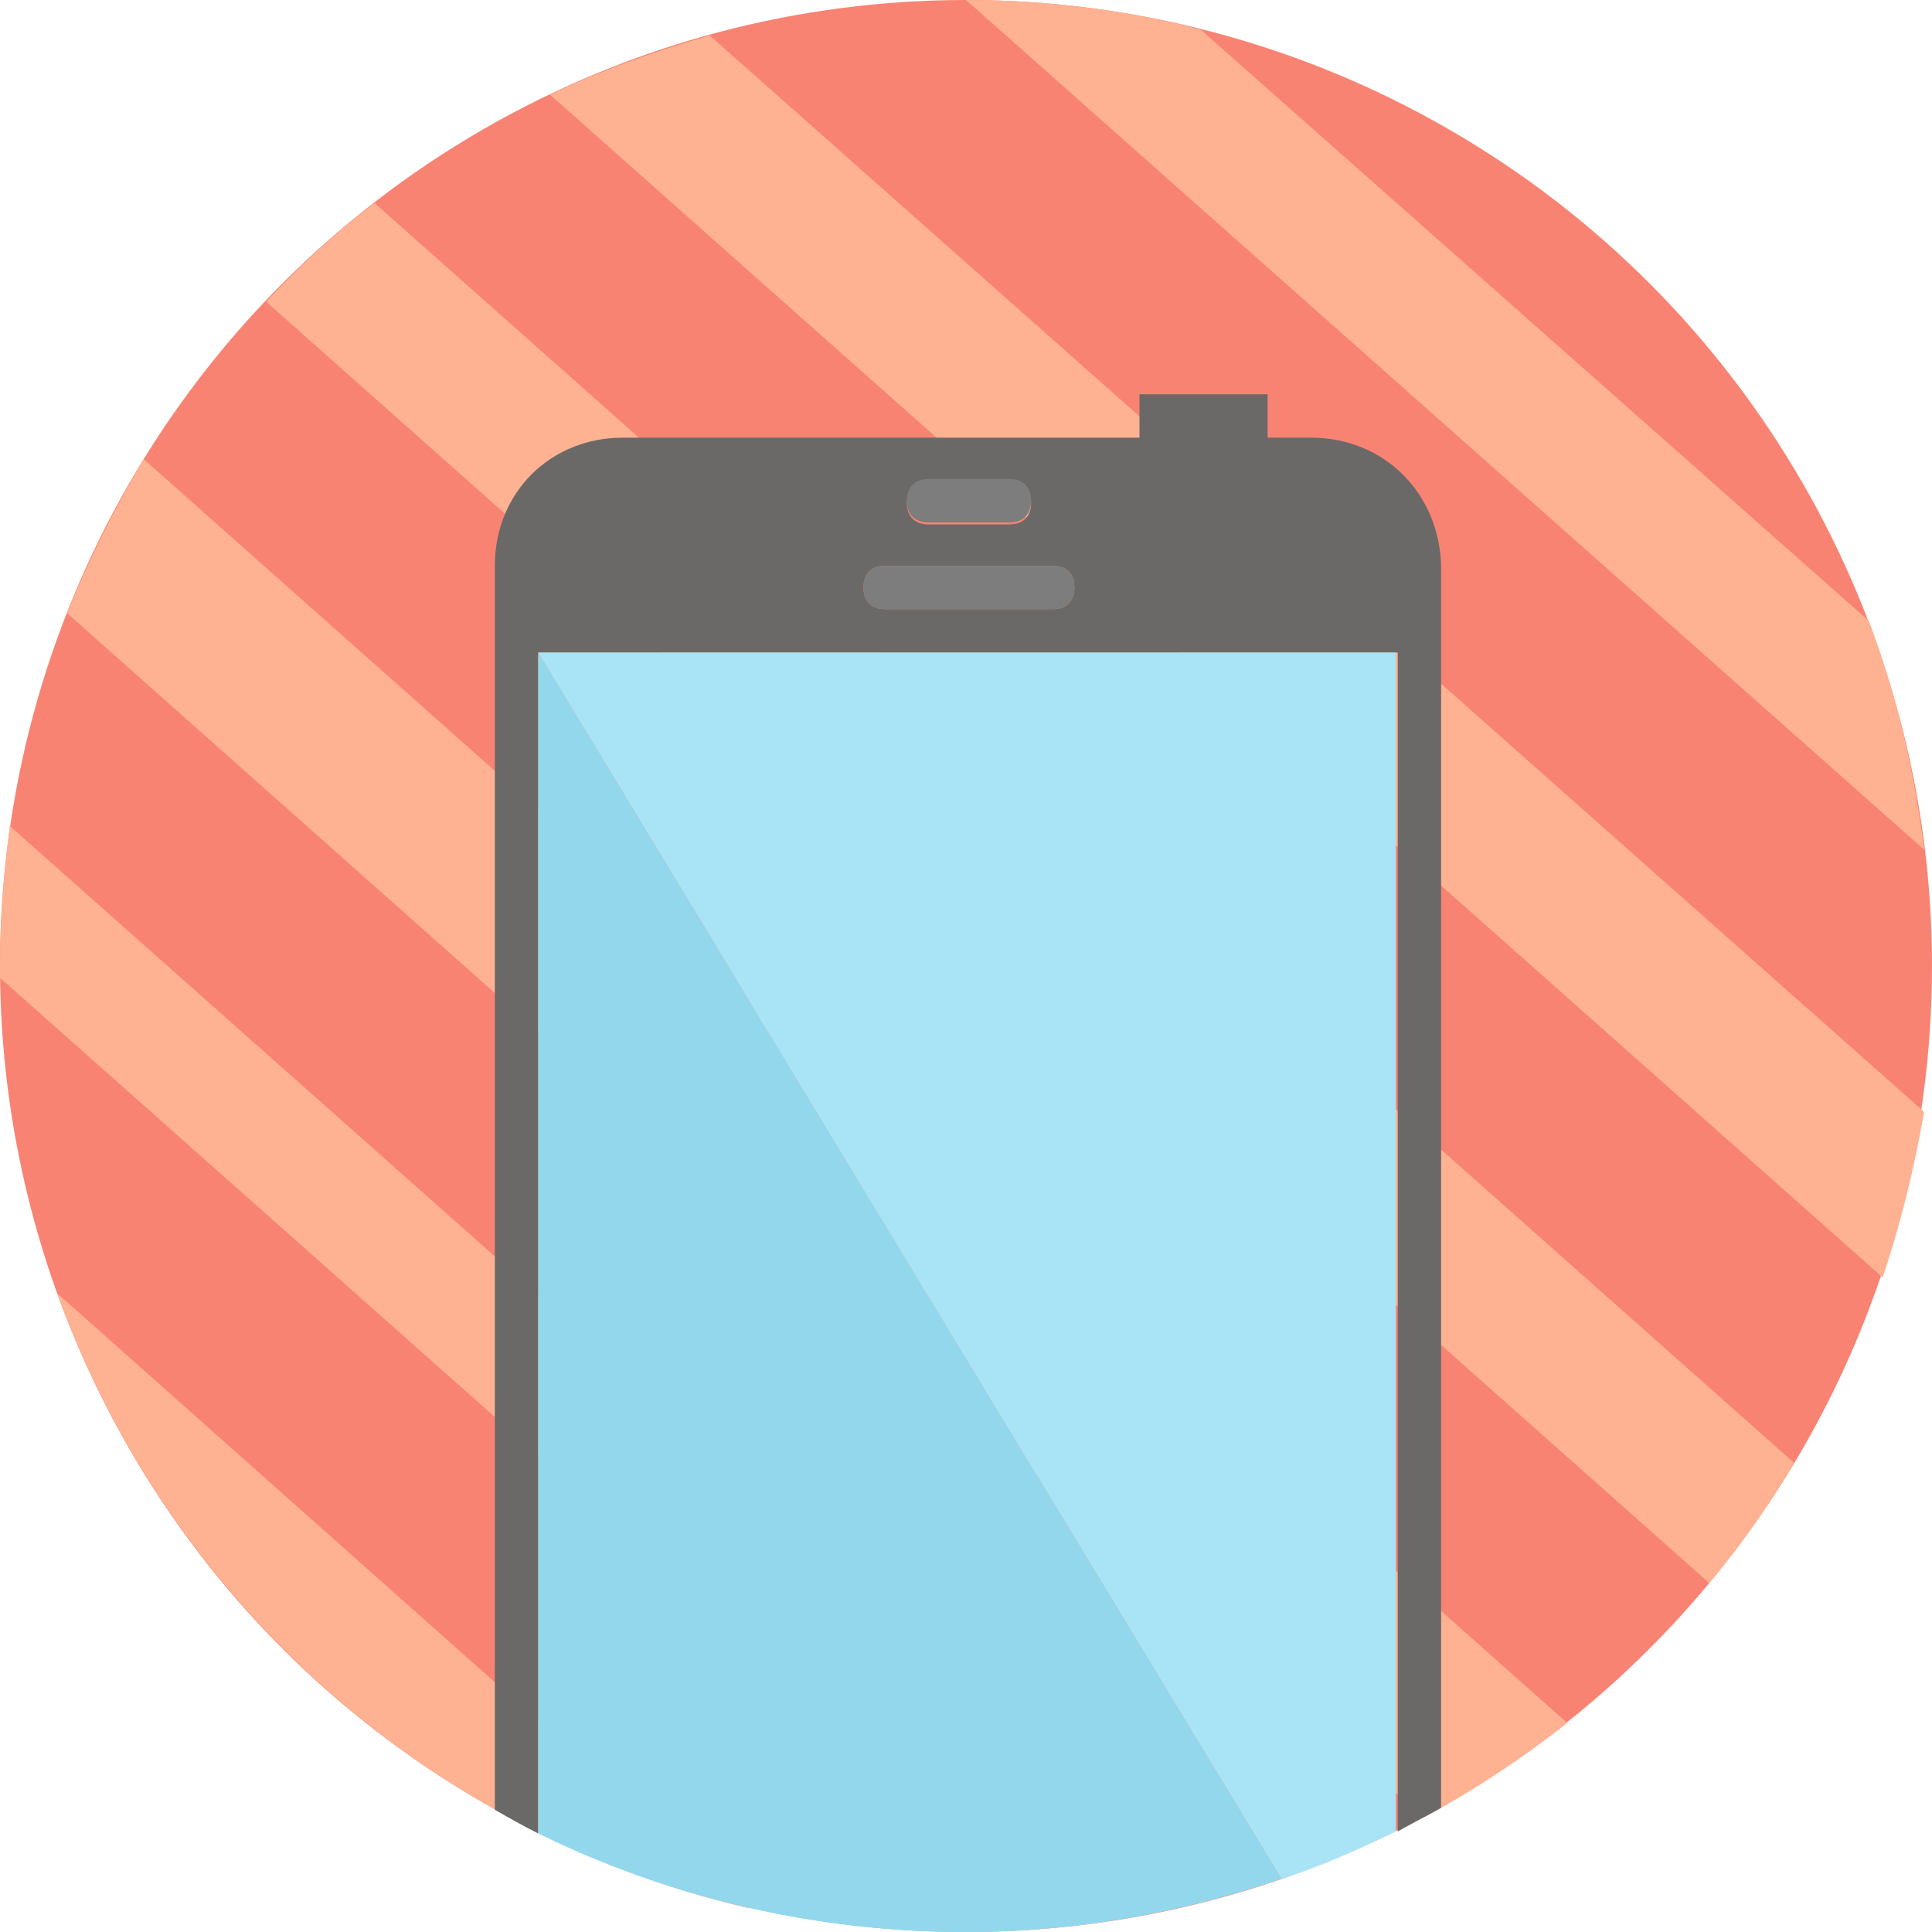 <?xml version="1.0" encoding="utf-8"?>
<!-- Generator: Adobe Illustrator 19.2.0, SVG Export Plug-In . SVG Version: 6.00 Build 0)  -->
<svg version="1.1" id="Слой_1" xmlns="http://www.w3.org/2000/svg" xmlns:xlink="http://www.w3.org/1999/xlink" x="0px" y="0px"
	 viewBox="0 0 98 98" style="enable-background:new 0 0 98 98;" xml:space="preserve">
<style type="text/css">
	.st0{fill:#F98373;}
	.st1{fill:#FEB292;}
	.st2{fill:#CED55A;stroke:#E7ECA1;stroke-width:4;stroke-miterlimit:10;}
	.st3{fill:#6A6967;}
	.st4{fill:#6B6967;}
	.st5{fill:#7C7D7C;}
	.st6{fill:#A8D6EB;}
	.st7{fill:#92D7EC;}
	.st8{fill:#BBE3F5;}
	.st9{fill:#A9E4F6;}
</style>
<g>
	<circle class="st0" cx="49" cy="49" r="49"/>
</g>
<g>
	<path class="st1" d="M0.5,41.9C0.2,44.2,0,46.6,0,49c0,0.2,0,0.4,0,0.6l54.2,48.1c2.6-0.3,5.1-0.8,7.6-1.4L0.5,41.9z"/>
	<path class="st1" d="M19,10.3c-2,1.5-3.8,3.2-5.5,5l73.2,65c1.6-1.9,3-3.9,4.3-6.1L19,10.3z"/>
	<path class="st1" d="M7.3,23.3c-1.5,2.5-2.8,5.1-3.9,7.8l68.8,61.1c2.6-1.4,5-3,7.3-4.8L7.3,23.3z"/>
	<path class="st1" d="M36,1.8c-2.8,0.8-5.6,1.8-8.1,3l67.6,60c0.9-2.7,1.6-5.5,2.1-8.4L36,1.8z"/>
	<path class="st1" d="M2.9,65.6C8.5,81.1,21.7,93,38,96.8L2.9,65.6z"/>
	<path class="st1" d="M60.9,1.5C57.1,0.5,53.1,0,49,0l48.6,43.1c-0.5-4-1.4-7.9-2.8-11.6L60.9,1.5z"/>
</g>
<path class="st2" d="M93,84"/>
<path class="st2" d="M13,3"/>
<g>
	<path class="st3" d="M73,91.7c-0.7,0.4-1.4,0.8-2.2,1.2 M27.3,92.9c-0.7-0.4-1.5-0.7-2.2-1.2"/>
	<path class="st4" d="M66.5,22.2h-2.2V20h-6.5v2.2H31.6c-3.7,0-6.5,2.8-6.5,6.5v63.1c0.7,0.4,1.4,0.8,2.2,1.2V33.1h43.6v59.8
		c0.7-0.4,1.5-0.8,2.2-1.2v-63C73,25,70.2,22.2,66.5,22.2z M47.1,24.4h4.1c0.7,0,1.1,0.4,1.1,1.1s-0.4,1.1-1.1,1.1h-4.1
		c-0.7,0-1.1-0.4-1.1-1.1C46,24.8,46.4,24.4,47.1,24.4z M53.4,30.9h-8.5c-0.7,0-1.1-0.4-1.1-1.1s0.4-1.1,1.1-1.1h8.5
		c0.7,0,1.1,0.4,1.1,1.1S54.1,30.9,53.4,30.9z"/>
	<path class="st5" d="M53.4,28.7h-8.5c-0.7,0-1.1,0.4-1.1,1.1s0.4,1.1,1.1,1.1h8.5c0.7,0,1.1-0.4,1.1-1.1S54.1,28.7,53.4,28.7z
		 M44.9,29.8h8.5H44.9z"/>
	<path class="st5" d="M47.1,26.5h4.1c0.7,0,1.1-0.4,1.1-1.1s-0.4-1.1-1.1-1.1h-4.1c-0.7,0-1.1,0.4-1.1,1.1
		C46,26.1,46.4,26.5,47.1,26.5z M51.2,25.4h-4.1H51.2z"/>
	<path class="st6" d="M65,95.3C60,97,54.6,98,49,98c-7.8,0-15.2-1.8-21.7-5.1"/>
	<path class="st7" d="M65,95.3L27.3,33.1v59.9C33.8,96.2,41.2,98,49,98C54.6,98,60,97,65,95.3z"/>
	<path class="st8" d="M70.8,92.9c-1.9,0.9-3.8,1.8-5.8,2.4"/>
	<path class="st9" d="M70.8,92.9V33.1H27.3L65,95.3C67,94.6,68.9,93.8,70.8,92.9z"/>
</g>
</svg>
